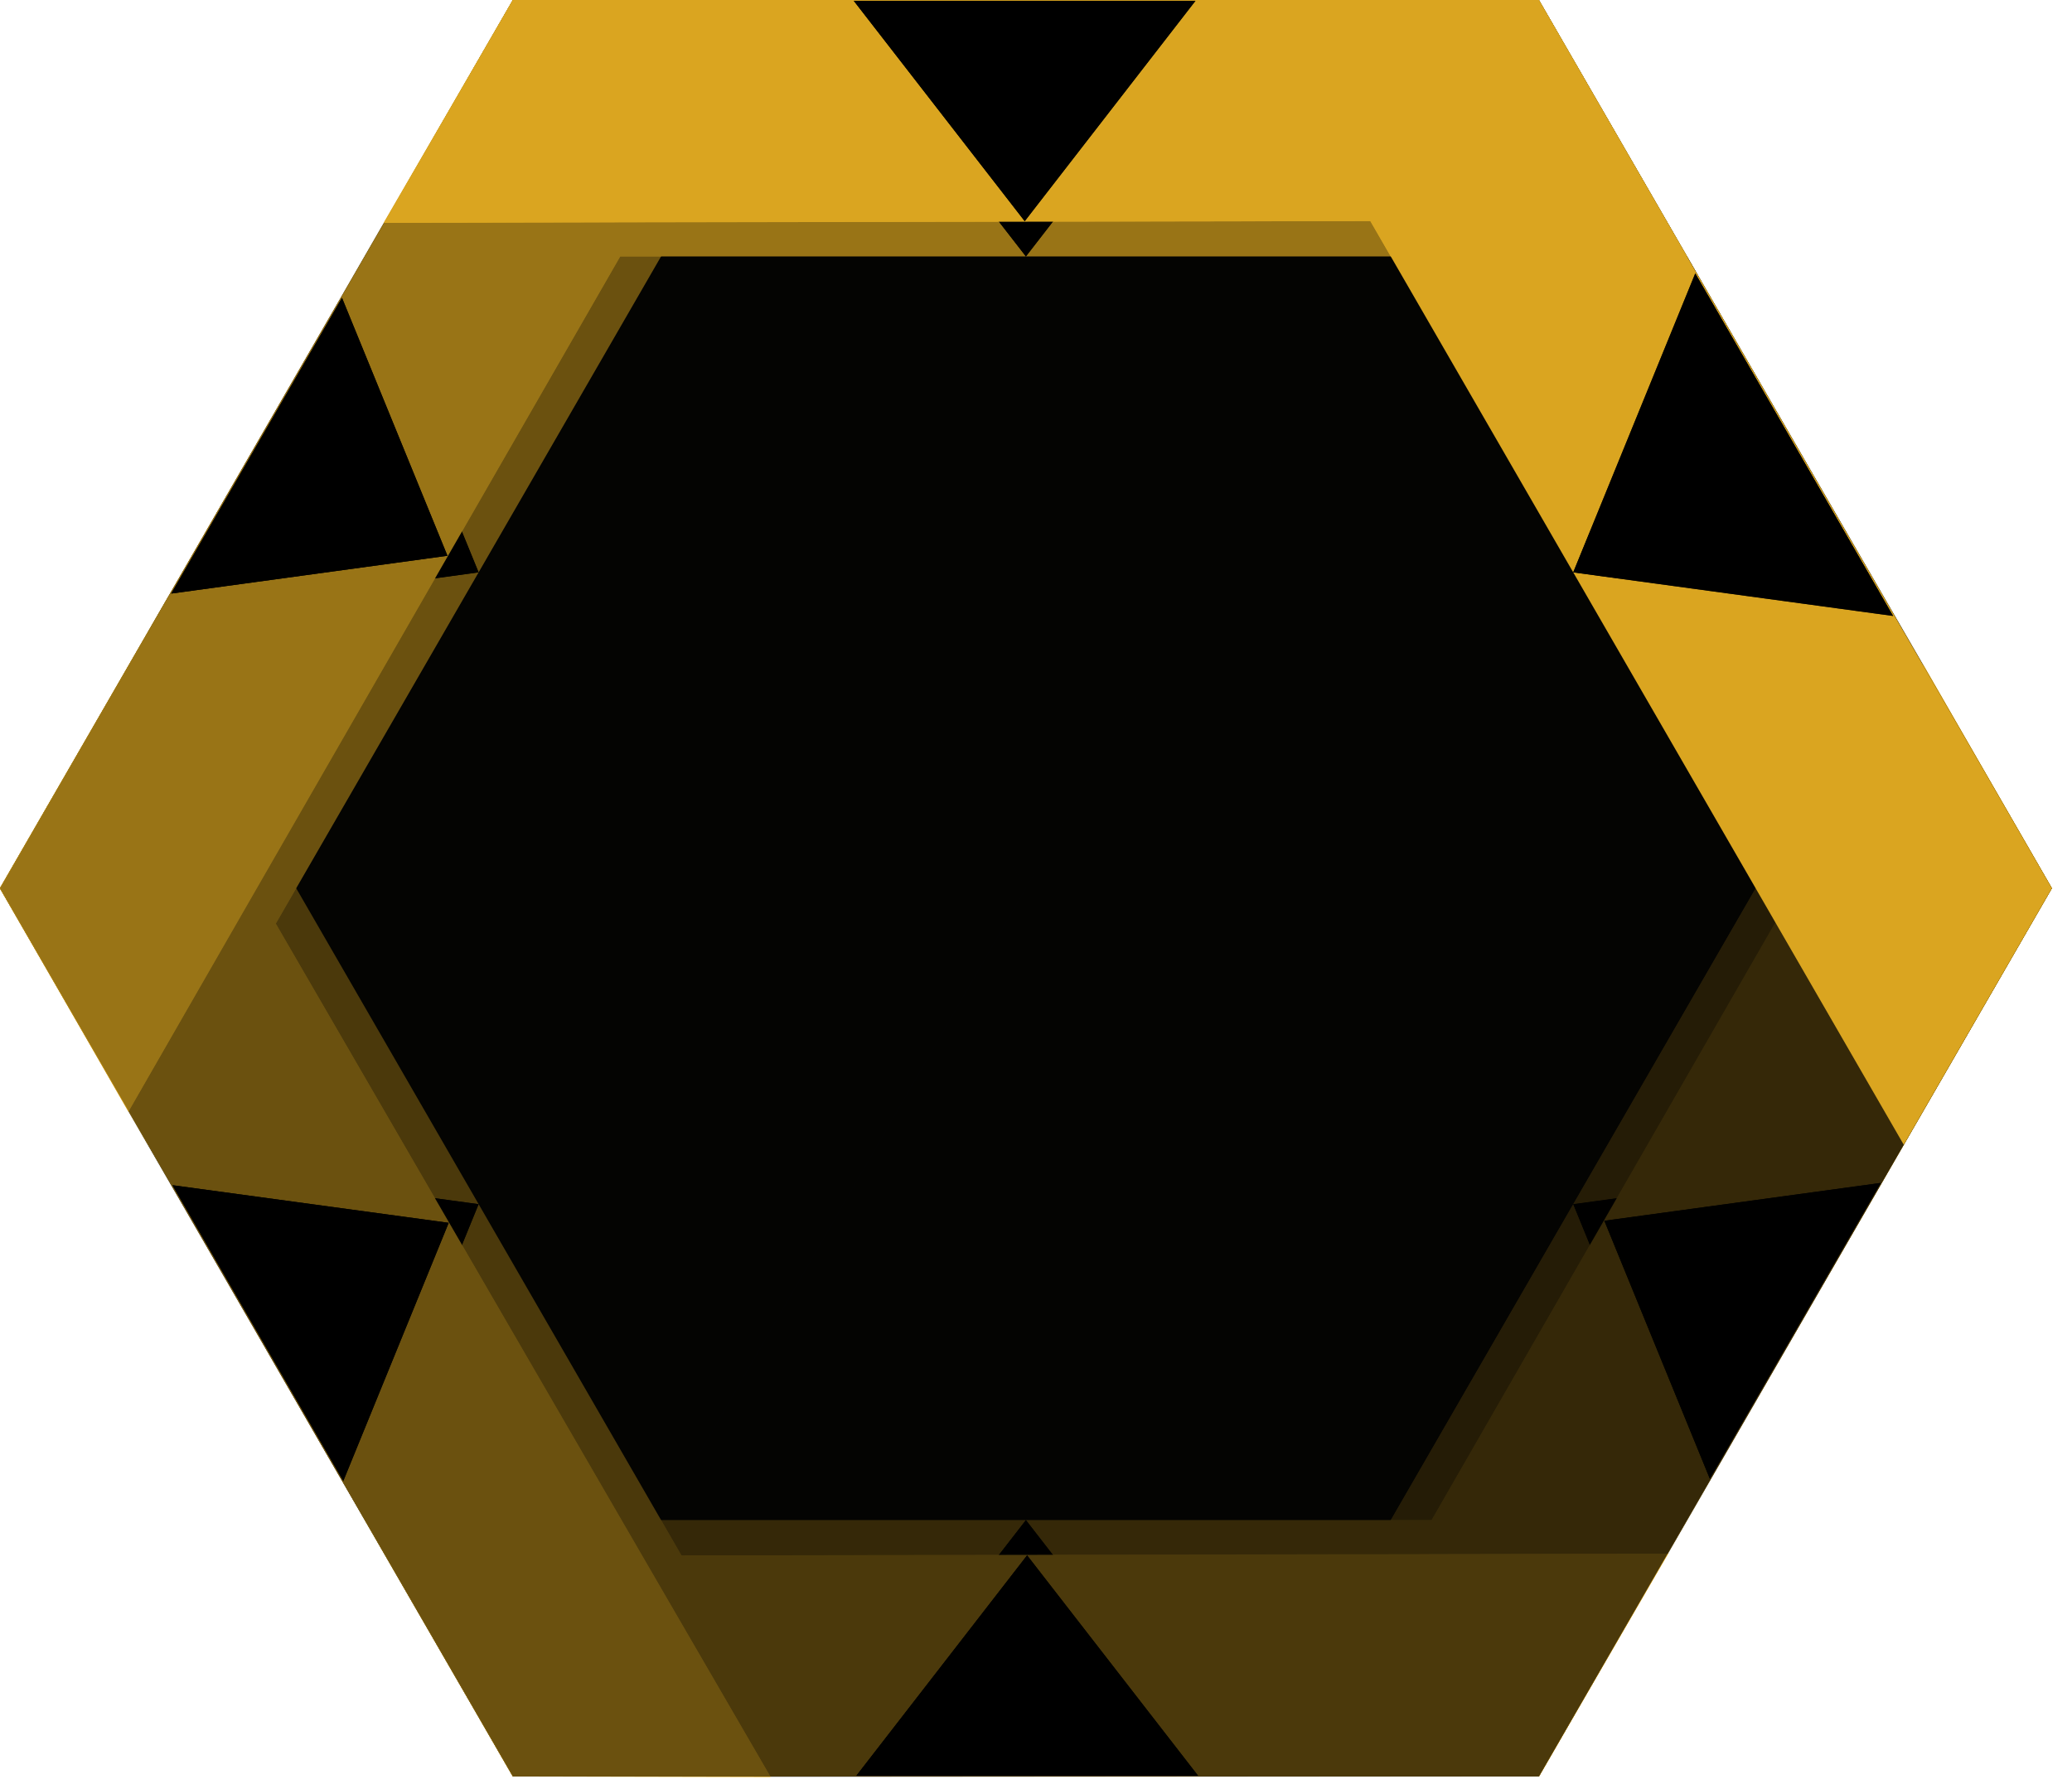 <svg viewBox="0 0 101 87" width="101" height="87" xmlns="http://www.w3.org/2000/svg">
    <defs>
        <style>
            .img { display: none }
            .img:target { display: inline }
            .line-color-player1 { fill: #ffbe37; }
            .line-color-player2 { fill: #388e3c; }
            .line-color-player3 { fill: #e6ebf0; }
            .line-color-player4 { fill: #ff6955; }
            .line-color { fill: #f99; }

            .treasure-bg { fill: #4682b4; }

            .line-color2 { fill: #daa520; }
        </style>

        <path id="hex-main-bg"
              d="M75.012 0l25.004 43.308-25.004 43.309H25.004L0 43.308 25.004 0h50.008z"
              fill="olive"
        />
        <path id="hex-treasure-bg"
              class="treasure-bg"
              d="M75.012 0l25.004 43.308-25.004 43.309H25.004L0 43.308 25.004 0h50.008z"
        />
        <path id="hex-default-bg"
              d="M75.012 0l25.004 43.308-25.004 43.309H25.004L0 43.308 25.004 0h50.008z"
              fill="darkkhaki"
        />
        <path id="hex-circle-top-left"
              d="M12.502 21.654c3.801 2.195 8.113 3.35 12.502 3.35 13.809 0 25.004-11.195 25.004-25.004"
              fill="none"
              stroke="#000"
              stroke-width="15"
        />
        <path id="hex-circle-top-right"
              d="M87.514 21.654c-3.801 2.195-8.113 3.35-12.502 3.35-13.809 0-25.004-11.195-25.004-25.004"
              fill="none"
              stroke="#000"
              stroke-width="15"
        />
        <path id="hex-circle-bottom-left"
              d="M12.502 64.962c3.801-2.194 8.113-3.349 12.502-3.349 13.809 0 25.004 11.195 25.004 25.004"
              fill="none"
              stroke="#000"
              stroke-width="15"
        />
        <path id="hex-circle-center-right"
              d="M87.514 64.962c-3.802-2.192-6.96-5.347-9.157-9.146-6.911-11.956-2.823-27.25 9.132-34.162"
              fill="none"
              stroke="#000"
              stroke-width="15"
        />
        <path id="hex-circle-bottom-right"
              d="M87.514 64.962c-3.801-2.194-8.113-3.349-12.502-3.349-13.809 0-25.004 11.195-25.004 25.004"
              fill="none"
              stroke="#000"
              stroke-width="15"
        />
        <path id="hex-circle-center-left"
              d="M12.502 64.962c3.802-2.192 6.96-5.347 9.157-9.146 6.912-11.956 2.823-27.25-9.132-34.162"
              fill="none"
              stroke="#000"
              stroke-width="15"
        />
        <path id="hex-line-0"
              d="M50.008 0v86.617"
              fill="none"
              stroke="#000"
              stroke-width="15"
        />
        <path id="hex-line-60"
              d="M87.518 21.66l-75.02 43.296"
              fill="none"
              stroke="#000"
              stroke-width="15"
        />
        <path id="hex-line-120"
              d="M87.514 64.963L12.502 21.654"
              fill="none"
              stroke="#000"
              stroke-width="15"
        />
        <path id="hex-arc-top"
              d="M87.487 21.654c-9.269 5.49-24.46 9.534-37.479 9.534-13.029 0-28.314-4.182-37.506-9.542"
              fill="none"
              stroke="#000"
              stroke-width="15"
        />
        <path id="hex-arc-top-right"
              d="M87.514 64.962c-9.387-5.285-20.481-16.421-26.988-27.698C54.015 25.979 49.998 10.65 50.047.009"
              fill="none"
              stroke="#000"
              stroke-width="15"
        />
        <path id="hex-arc-bottom-right"
              d="M49.986 86.572c-.114-10.772 3.985-25.947 10.5-37.219 6.519-11.28 17.788-22.422 27.028-27.699"
              fill="none"
              stroke="#000"
              stroke-width="15"
        />
        <path id="hex-arc-bottom-left"
              d="M12.502 21.642c9.384 5.291 20.472 16.434 26.971 27.714 6.505 11.288 10.514 26.62 10.458 37.261"
              fill="none"
              stroke="#000"
              stroke-width="15"
        />
        <path id="hex-arc-bottom"
              d="M12.529 64.962c9.265-5.496 24.452-9.553 37.471-9.563 13.029-.011 28.318 4.158 37.514 9.511"
              fill="none"
              stroke="#000"
              stroke-width="15"
        />
        <path id="hex-arc-top-left"
              d="M50.006.024c.12 10.772-3.971 25.95-10.48 37.225-6.513 11.284-17.775 22.432-27.013 27.713"
              fill="none"
              stroke="#000"
              stroke-width="15"
        />
        <g id="hex-treasure-bottom" fill-rule="evenodd">
            <path d="M12.529 64.962c9.265-5.496 15.836-11.188 15.839-21.654 0-11.951 9.703-21.654 21.654-21.654s21.654 9.703 21.654 21.654c.079 12.321 6.642 16.249 15.838 21.602M50.008 86.617v-9.795"
                  fill="none"
                  stroke="#000"
                  stroke-width="15"
            />
            <path d="M50.022 49.798c8.369 0 15.165 6.795 15.165 15.164 0 8.37-6.796 15.165-15.165 15.165-8.37 0-15.165-6.795-15.165-15.165 0-8.369 6.795-15.164 15.165-15.164zm-4.093 5.162l8.276.049-.059 10.015 7.684.046-11.892 11.752L38.186 64.93l7.684.046.059-10.016z"
                  stroke="#000"
            />
        </g>
        <g id="hex-treasure-bottom-left" fill-rule="evenodd">
            <path d="M12.533 21.648c9.39 5.28 17.603 8.129 26.671 2.902 10.353-5.97 23.605-2.413 29.576 7.94s2.413 23.606-7.94 29.577c-10.633 6.224-10.757 13.871-10.8 24.511M12.502 64.918l8.485-4.892"
                  fill="none"
                  stroke="#000"
                  stroke-width="15"
            />
            <path d="M44.406 46.538c4.18 7.251 1.688 16.532-5.563 20.713-7.251 4.18-16.531 1.688-20.712-5.563-4.181-7.25-1.689-16.531 5.562-20.712 7.251-4.181 16.532-1.688 20.713 5.562zm-6.517-.966l4.091 7.193-8.705 4.952 3.799 6.679-16.122-4.431 4.432-16.122 3.799 6.68 8.706-4.951z"
                  stroke="#000"
            />
        </g>
        <g id="hex-treasure-top-left" fill-rule="evenodd">
            <path d="M50.014.012c.128 10.772 1.772 19.309 10.834 24.543 10.351 5.976 13.902 19.23 7.927 29.58-5.975 10.35-19.23 13.902-29.58 7.927-10.71-6.091-17.393-2.372-26.626 2.916M12.569 21.652l8.481 4.899"
                  fill="none"
                  stroke="#000"
                  stroke-width="15"
            />
            <path d="M44.444 40.08c-4.186 7.248-13.469 9.733-20.716 5.547-7.248-4.187-9.733-13.47-5.547-20.717 4.187-7.248 13.469-9.733 20.717-5.547 7.247 4.187 9.733 13.469 5.546 20.717zm-2.423-6.126l-4.182 7.141-8.642-5.06-3.883 6.631-4.229-16.175 16.176-4.229-3.883 6.631 8.643 5.061z"
                  stroke="#000"
            />
        </g>
        <g id="hex-treasure-top" fill-rule="evenodd">
            <path d="M87.547 21.712c-9.273 5.482-15.853 11.164-15.871 21.629-.018 11.952-9.736 21.64-21.687 21.621-11.952-.018-21.64-9.735-21.621-21.687-.061-12.32-6.618-16.258-15.806-21.625M50.054 0l.006 9.795"
                  fill="none"
                  stroke="#000"
                  stroke-width="15"
            />
            <path d="M50.065 36.819c-8.37.006-15.169-6.785-15.175-15.154-.006-8.37 6.785-15.17 15.154-15.176 8.37-.005 15.17 6.785 15.176 15.155.005 8.37-6.785 15.169-15.155 15.175zm4.089-5.165l-8.275-.044.052-10.015-7.685-.04L50.13 9.794l11.761 11.884-7.685-.04-.052 10.016z"
                  stroke="#000"
            />
        </g>
        <g id="hex-treasure-top-right" fill-rule="evenodd" stroke="#000" fill="#000">
            <path d="M87.504 64.98c-9.388-5.283-17.601-8.134-26.67-2.91-10.354 5.967-23.606 2.406-29.574-7.949-5.967-10.355-2.406-23.606 7.949-29.574C49.844 18.326 49.97 10.679 50.016.038M87.504 21.685l-8.48 4.901"
                  fill="none"
                  stroke-width="15"/>
            <path d="M55.619 40.097c-4.188-7.246-1.705-16.53 5.542-20.718 7.246-4.188 16.53-1.705 20.718 5.542 4.188 7.246 1.705 16.53-5.542 20.718-7.246 4.188-16.53 1.705-20.718-5.542zm6.518.96l-4.099-7.189 8.701-4.96-3.806-6.676 16.126 4.415-4.415 16.126-3.806-6.676-8.701 4.96z"/>
        </g>
        <g id="hex-treasure-bottom-right" fill-rule="evenodd">
            <path d="M50.043 86.605c-.132-10.772-1.778-19.308-10.842-24.54-10.352-5.972-13.908-19.225-7.936-29.577 5.972-10.352 19.225-13.908 29.578-7.936 10.711 6.088 17.393 2.366 26.625-2.925M87.514 64.951l-8.483-4.896"
                  fill="none"
                  stroke="#000"
                  stroke-width="15"/>
            <path d="M55.63 46.537c4.184-7.25 13.465-9.739 20.715-5.556 7.249 4.183 9.738 13.465 5.555 20.714-4.183 7.25-13.465 9.739-20.714 5.556-7.249-4.183-9.739-13.465-5.556-20.714zm2.427 6.125l4.178-7.144 8.645 5.057 3.88-6.633 4.236 16.174-16.174 4.236 3.88-6.633-8.645-5.057z"
                  stroke="#000"/>
        </g>
        <g id="hex-center" stroke="#000" fill-rule="evenodd">
            <path d="M87.514 64.951l-8.483-4.896" fill="none" stroke-width="15"/>
            <path d="M55.63 46.537c4.184-7.25 13.465-9.739 20.715-5.556 7.249 4.183 9.738 13.465 5.555 20.714-4.183 7.25-13.465 9.739-20.714 5.556-7.249-4.183-9.739-13.465-5.556-20.714zm2.427 6.125l4.178-7.144 8.645 5.057 3.88-6.633 4.236 16.174-16.174 4.236 3.88-6.633-8.645-5.057z"/>
            <path d="M87.504 21.685l-8.48 4.901" fill="none" stroke-width="15"/>
            <path d="M55.619 40.097c-4.188-7.246-1.705-16.53 5.542-20.718 7.246-4.188 16.53-1.705 20.718 5.542 4.188 7.246 1.705 16.53-5.542 20.718-7.246 4.188-16.53 1.705-20.718-5.542zm6.518.96l-4.099-7.189 8.701-4.96-3.806-6.676 16.126 4.415-4.415 16.126-3.806-6.676-8.701 4.96z"/>
            <path d="M50.054 0l.006 9.795" fill="none" stroke-width="15"/>
            <path d="M50.065 36.819c-8.37.006-15.169-6.785-15.175-15.154-.006-8.37 6.785-15.17 15.154-15.176 8.37-.005 15.17 6.785 15.176 15.155.005 8.37-6.785 15.169-15.155 15.175zm4.089-5.165l-8.275-.044.052-10.015-7.685-.04L50.13 9.794l11.761 11.884-7.685-.04-.052 10.016z"/>
            <path d="M12.569 21.652l8.481 4.899" fill="none" stroke-width="15"/>
            <path d="M44.444 40.08c-4.186 7.248-13.469 9.733-20.716 5.547-7.248-4.187-9.733-13.47-5.547-20.717 4.187-7.248 13.469-9.733 20.717-5.547 7.247 4.187 9.733 13.469 5.546 20.717zm-2.423-6.126l-4.182 7.141-8.642-5.06-3.883 6.631-4.229-16.175 16.176-4.229-3.883 6.631 8.643 5.061z"/>
            <path d="M49.975 86.617l.009-9.795" fill="none" stroke-width="15"/>
            <path d="M50.021 49.798c8.37.007 15.159 6.808 15.152 15.178-.007 8.369-6.808 15.159-15.178 15.151-8.37-.007-15.159-6.808-15.152-15.178.008-8.369 6.809-15.159 15.178-15.151zm-4.097 5.159l8.276.056-.068 10.015 7.684.052-11.902 11.742L38.172 64.92l7.684.052.068-10.015z"/>
            <path d="M12.502 64.918l8.485-4.892" fill="none" stroke-width="15"/>
            <path d="M44.406 46.538c4.18 7.251 1.688 16.532-5.563 20.713-7.251 4.18-16.531 1.688-20.712-5.563-4.181-7.25-1.689-16.531 5.562-20.712 7.251-4.181 16.532-1.688 20.713 5.562zm-6.517-.966l4.091 7.193-8.705 4.952 3.799 6.679-16.122-4.431 4.432-16.122 3.799 6.68 8.706-4.951z"/>
            <circle cx="50.008" cy="43.308" r="24.077" stroke-width=".9"/>
        </g>

        <circle id="token-place" cx="50.008" cy="43.308" r="1.235"
                transform="translate(-826.464 -715.739) scale(17.527)"/>

        <!-- CORNERS -->
        <path id="hex-decorator-corner-right"
              d="M50.008 43.308l-25.004 43.309-25.004-43.309 25.004-43.308 25.004 43.308z"
              fill="rgba(0, 0, 0, 0.3)"/>
        <path id="hex-decorator-corner-left"
              d="M75-0l25.004 43.308L74.999 86.617l-25.004-43.308L75-0z"
              fill="rgba(0, 0, 0, 0.3)"/>
        <path id="hex-decorator-corner-top-left"
              d="M50.008 43.308h50.008l-25.004 43.309h-50.008l25.004-43.309z"
              fill="rgba(0, 0, 0, 0.3)"/>
        <path id="hex-decorator-corner-top-right"
              d="M-0 43.308h50.008l25.004 43.309h-50.008l-25.004-43.309z"
              fill="rgba(0, 0, 0, 0.3)"/>
        <path id="hex-decorator-corner-bottom-left"
              d="M75.012 0l25.004 43.308h-50.008L25.004 0h50.008z"
              fill="rgba(0, 0, 0, 0.3)"/>
        <path id="hex-decorator-corner-bottom-right"
              d="M25.004-0h50.008l-25.004 43.309H-0l25.004-43.309z"
              fill="rgba(0, 0, 0, 0.3)"/>


        <!-- EMPTY LINE -->

        <g id="hex-decorator-line-empty-top">
            <path d="M0 43.308h100.016l-17.786 30.806h-64.444L0 43.308z"
                  fill="rgba(0, 0, 0, 0.3)"/>
            <path d="M25.004 86.617l-7.218-12.503H82.23l-7.218 12.503H25.004zm25.004-12.503l-9.639 12.443h19.29l-9.651-12.443z"
                  class="line-color2"/>
            <path d="M50.008 74.114l-9.639 12.442h19.29l-9.651-12.442z"
                  fill="#000"/>
        </g>
        <g id="hex-decorator-line-empty-left-top">
            <path d="M25.005-0l50.008 86.616-35.572-0-32.222-55.81L25.005-0z"
                  fill="rgba(0, 0, 0, 0.3)"/>
            <path d="M0 43.308l7.219-12.502 32.222 55.81-14.437.001-25.004-43.308zm23.33 15.403L7.735 56.585l9.645 16.706 5.95-14.58z"
                  class="line-color2"/>
            <path d="M23.33 58.711L7.735 56.585l9.645 16.706 5.95-14.579z"
                  fill="#000"/>
        </g>
        <g id="hex-decorator-line-empty-left-bottom">
            <path d="M75.0.001l-50.008 86.616L7.206 55.811l32.222-55.81L75.0.001z"
                  fill="rgba(0, 0, 0, 0.3)"/>
            <path d="M24.991 0l14.437.001-32.222 55.81L-.013 43.308l25.004-43.308zm-1.674 27.906L17.361 13.337l-9.645 16.706 15.601-2.137z"
                  class="line-color2"/>
            <path d="M23.317 27.906L17.361 13.337l-9.645 16.706 15.601-2.137z"
                  fill="#000"/>
        </g>
        <g id="hex-decorator-line-empty-bottom">
            <path d="M100.016 43.309H-0l17.786-30.806h64.444l17.786 30.806z"
                  fill="rgba(0, 0, 0, 0.3)"/>
            <path d="M75.012 0l7.218 12.503h-64.444l7.218-12.503h50.008zm-25.004 12.503l9.639-12.443h-19.29l9.651 12.443z"
                  class="line-color2"/>
            <path d="M50.008 12.503l9.639-12.442h-19.29l9.651 12.442z"
                  fill="#000"/>
        </g>
        <g id="hex-decorator-line-empty-right-bottom">
            <path d="M75.016 86.617l-50.008-86.616 35.572 0 32.222 55.81-17.786 30.806z"
                  fill="rgba(0, 0, 0, 0.3)"/>
            <path d="M100.021 43.308l-7.219 12.502-32.222-55.81L75.017 0l25.004 43.308zm-23.33-15.403l15.595 2.126-9.645-16.706-5.95 14.58z"
                  class="line-color2"/>
            <path d="M76.691 27.906l15.595 2.126-9.645-16.706-5.95 14.579z"
                  fill="#000"/>
        </g>
        <g id="hex-decorator-line-empty-right-top">
            <path d="M25.008 86.616l50.008-86.616 17.786 30.806-32.222 55.81-35.572 0z"
                  fill="rgba(0, 0, 0, 0.3)"/>
            <path d="M75.017 86.617l-14.437-.001 32.222-55.81 7.219 12.502-25.004 43.308zm1.674-27.906l5.956 14.569 9.645-16.706-15.601 2.137z"
                  class="line-color2"/>
            <path d="M76.691 58.711L82.647 73.28l9.645-16.706-15.601 2.137z"
                  fill="#000"/>
        </g>


        <!-- GATEWAYS -->

        <g id="hex-decorator-gateway-top-left">
            <path d="M75.012 0L93.76 32.415 0 43.308 25.004 0h50.008zM93.76 32.415l-6.246 10.893-17.729 30.806H17.786L0 43.308l93.76-10.893z"
                  fill="rgba(0, 0, 0, 0.3)"/>
            <path d="M93.76 32.415l6.256 10.893-25.004 43.309H25.004l-7.218-12.503h51.999L93.76 32.415zM50.008 74.114l-9.639 12.443h19.29l-9.651-12.443zM78.204 59.52l5.145 12.584 8.33-14.429-13.475 1.845z"
                  class="line-color2"/>
            <path d="M50.008 74.114l-9.639 12.442h19.29l-9.651-12.442zM78.205 59.52l5.144 12.583 8.331-14.429-13.475 1.846z"
                  fill="#000"/>
        </g>
        <g id="hex-decorator-gateway-top-right">
            <path d="M100.016 43.308l-18.698 32.444-56.314-75.752 50.008 0 25.004 43.308zm-18.698 32.444l-12.557.037-35.543.049-26-45.032L25.004-0l56.314 75.752z"
                  fill="rgba(0, 0, 0, 0.3)"/>
            <path d="M81.318 75.752l-6.306 10.864-50.009 0-25.004-43.308 7.219-12.502 26 45.032 48.1-.087zm-57.988-17.041L7.734 56.585l9.645 16.706 5.95-14.58zm26.737 17.121l-8.326 10.748 16.661-.001-8.335-10.747z"
                  class="line-color2"/>
            <path d="M23.33 58.711L7.735 56.585l9.645 16.706 5.95-14.579zM50.066 75.833l-8.325 10.747 16.661-8e-7-8.336-10.747z"
                  fill="#000"/>
        </g>
        <g id="hex-decorator-gateway-right">
            <path d="M75.013 86.616l-37.446.029L75.013 0l25.004 43.308-25.004 43.308zm-37.446.029l-6.311-10.856-17.814-30.757 26-45.032L75.013 0l-37.446 86.645z"
                  fill="rgba(0, 0, 0, 0.3)"/>
            <path d="M37.567 86.645l-12.562-.029L0 43.308l25.004-43.308 14.437.001-26 45.032 24.125 41.612zm-14.236-58.74L17.374 13.336l-9.645 16.706 15.601-2.137zm-1.459 31.715l-13.471-1.836 8.331 14.428 5.14-12.592z"
                  class="line-color2"/>
            <path d="M23.33 27.905L17.374 13.337l-9.645 16.706 15.601-2.137zM21.87 59.621L8.401 57.785 16.731 72.214l5.139-12.592z"
                  fill="#000"/>
        </g>
        <g id="hex-decorator-gateway-bottom-right">
            <path d="M25.004 86.617l-18.748-32.415 93.76-10.893-25.004 43.308h-50.008zm-18.748-32.415l6.246-10.893 17.729-30.806h51.999l17.786 30.806-93.76 10.893z"
                  fill="rgba(0, 0, 0, 0.3)"/>
            <path d="M6.256 54.202l-6.256-10.893 25.004-43.309h50.008l7.218 12.503h-51.999l-23.975 41.699zm43.752-41.699l9.639-12.443h-19.29l9.651 12.443zm-28.196 14.594l-5.145-12.584-8.33 14.429 13.475-1.845z"
                  class="line-color2"/>
            <path d="M50.008 12.503l9.639-12.442h-19.29l9.651 12.442zM21.811 27.097L16.667 14.513 8.336 28.942l13.475-1.846z"
                  fill="#000"/>
        </g>
        <g id="hex-decorator-gateway-bottom-left">
            <path d="M0 43.309l18.698-32.444 56.314 75.752-50.008-0-25.004-43.308zm18.698-32.444l12.557-.037 35.543-.049 26 45.032-17.786 30.806-56.314-75.752z"
                  fill="rgba(0, 0, 0, 0.3)"/>
            <path d="M18.698 10.865L25.004 0 75.013 0l25.004 43.308-7.219 12.502-26-45.032-48.1.087zm57.988 17.041l15.595 2.126-9.645-16.706-5.95 14.58zm-26.737-17.121L58.276.036 41.615.037l8.335 10.747z"
                  class="line-color2"/>
            <path d="M76.687 27.906l15.595 2.126-9.645-16.706-5.95 14.579zM49.95 10.783L58.275.037l-16.661 8e-7 8.336 10.747z"
                  fill="#000"/>
        </g>
        <g id="hex-decorator-gateway-left">
            <path d="M25.004 0l37.446-.029-37.446 86.645-25.004-43.308 25.004-43.308zm37.446-.029l6.311 10.856 17.814 30.757-26 45.032-35.572 0 37.446-86.645z"
                  fill="rgba(0, 0, 0, 0.3)"/>
            <path d="M62.45-.028l12.562.029 25.005 43.309-25.004 43.308-14.437-.001 26-45.032L62.45-.028zm14.236 58.74l5.956 14.569 9.645-16.706-15.601 2.137zm1.459-31.715l13.471 1.836-8.331-14.428-5.14 12.592z"
                  class="line-color2"/>
            <path d="M76.687 58.711L82.643 73.28l9.645-16.706-15.601 2.137zM78.147 26.995l13.47 1.837L83.286 14.403l-5.139 12.592z"
                  fill="#000"/>
        </g>
    </defs>

    <!-- LIZARD -->

    <g id="hexTileLizard0" class="img">
        <use href="#hex-main-bg"/>
        <use href="#hex-line-0"/>
        <use href="#hex-arc-top"/>
        <use href="#hex-arc-bottom"/>
    </g>
    <g id="hexTileLizard0Hovered" class="img">
        <use href="#hex-default-bg"/>
        <use href="#hex-line-0"/>
        <use href="#hex-arc-top"/>
        <use href="#hex-arc-bottom"/>
    </g>
    <g id="hexTileLizard60" class="img">
        <use href="#hex-main-bg"/>
        <use href="#hex-line-60"/>
        <use href="#hex-arc-top-right"/>
        <use href="#hex-arc-bottom-left"/>
    </g>
    <g id="hexTileLizard60Hovered" class="img">
        <use href="#hex-default-bg"/>
        <use href="#hex-line-60"/>
        <use href="#hex-arc-top-right"/>
        <use href="#hex-arc-bottom-left"/>
    </g>
    <g id="hexTileLizard120" class="img">
        <use href="#hex-main-bg"/>
        <use href="#hex-line-120"/>
        <use href="#hex-arc-bottom-right"/>
        <use href="#hex-arc-top-left"/>
    </g>
    <g id="hexTileLizard120Hovered" class="img">
        <use href="#hex-default-bg"/>
        <use href="#hex-line-120"/>
        <use href="#hex-arc-bottom-right"/>
        <use href="#hex-arc-top-left"/>
    </g>

    <!-- CROSSROAD -->

    <g id="hexTileCrossroad" class="img">
        <use href="#hex-main-bg"/>
        <use href="#hex-line-0"/>
        <use href="#hex-line-60"/>
        <use href="#hex-line-120"/>
    </g>
    <g id="hexTileCrossroadHovered" class="img">
        <use href="#hex-default-bg"/>
        <use href="#hex-line-0"/>
        <use href="#hex-line-60"/>
        <use href="#hex-line-120"/>
    </g>

    <!-- HUMAN -->

    <g id="hexTileHuman0" class="img">
        <use href="#hex-main-bg"/>
        <use href="#hex-arc-bottom"/>
        <use href="#hex-arc-bottom-right"/>
        <use href="#hex-circle-top-left"/>
    </g>
    <g id="hexTileHuman0Hovered" class="img">
        <use href="#hex-default-bg"/>
        <use href="#hex-arc-bottom"/>
        <use href="#hex-arc-bottom-right"/>
        <use href="#hex-circle-top-left"/>
    </g>
    <g id="hexTileHuman60" class="img">
        <use href="#hex-main-bg"/>
        <use href="#hex-arc-bottom"/>
        <use href="#hex-arc-bottom-left"/>
        <use href="#hex-circle-top-right"/>
    </g>
    <g id="hexTileHuman60Hovered" class="img">
        <use href="#hex-default-bg"/>
        <use href="#hex-arc-bottom"/>
        <use href="#hex-arc-bottom-left"/>
        <use href="#hex-circle-top-right"/>
    </g>
    <g id="hexTileHuman120" class="img">
        <use href="#hex-main-bg"/>
        <use href="#hex-arc-bottom-left"/>
        <use href="#hex-arc-top-left"/>
        <use href="#hex-circle-center-right"/>
    </g>
    <g id="hexTileHuman120Hovered" class="img">
        <use href="#hex-default-bg"/>
        <use href="#hex-arc-bottom-left"/>
        <use href="#hex-arc-top-left"/>
        <use href="#hex-circle-center-right"/>
    </g>
    <g id="hexTileHuman180" class="img">
        <use href="#hex-main-bg"/>
        <use href="#hex-arc-top-left"/>
        <use href="#hex-arc-top"/>
        <use href="#hex-circle-bottom-right"/>
    </g>
    <g id="hexTileHuman180Hovered" class="img">
        <use href="#hex-default-bg"/>
        <use href="#hex-arc-top-left"/>
        <use href="#hex-arc-top"/>
        <use href="#hex-circle-bottom-right"/>
    </g>
    <g id="hexTileHuman240" class="img">
        <use href="#hex-main-bg"/>
        <use href="#hex-arc-top"/>
        <use href="#hex-arc-top-right"/>
        <use href="#hex-circle-bottom-left"/>
    </g>
    <g id="hexTileHuman240Hovered" class="img">
        <use href="#hex-default-bg"/>
        <use href="#hex-arc-top"/>
        <use href="#hex-arc-top-right"/>
        <use href="#hex-circle-bottom-left"/>
    </g>
    <g id="hexTileHuman300" class="img">
        <use href="#hex-main-bg"/>
        <use href="#hex-arc-top-right"/>
        <use href="#hex-arc-bottom-right"/>
        <use href="#hex-circle-center-left"/>
    </g>
    <g id="hexTileHuman300Hovered" class="img">
        <use href="#hex-default-bg"/>
        <use href="#hex-arc-top-right"/>
        <use href="#hex-arc-bottom-right"/>
        <use href="#hex-circle-center-left"/>
    </g>

    <!-- TURTLE -->

    <g id="hexTileTurtle0" class="img">
        <use href="#hex-main-bg"/>
        <use href="#hex-line-0"/>
        <use href="#hex-circle-center-left"/>
        <use href="#hex-circle-center-right"/>
    </g>
    <g id="hexTileTurtle0Hovered" class="img">
        <use href="#hex-default-bg"/>
        <use href="#hex-line-0"/>
        <use href="#hex-circle-center-left"/>
        <use href="#hex-circle-center-right"/>
    </g>
    <g id="hexTileTurtle60" class="img">
        <use href="#hex-main-bg"/>
        <use href="#hex-line-60"/>
        <use href="#hex-circle-top-left"/>
        <use href="#hex-circle-bottom-right"/>
    </g>
    <g id="hexTileTurtle60Hovered" class="img">
        <use href="#hex-default-bg"/>
        <use href="#hex-line-60"/>
        <use href="#hex-circle-top-left"/>
        <use href="#hex-circle-bottom-right"/>
    </g>
    <g id="hexTileTurtle120" class="img">
        <use href="#hex-main-bg"/>
        <use href="#hex-line-120"/>
        <use href="#hex-circle-bottom-left"/>
        <use href="#hex-circle-top-right"/>
    </g>
    <g id="hexTileTurtle120Hovered" class="img">
        <use href="#hex-default-bg"/>
        <use href="#hex-line-120"/>
        <use href="#hex-circle-bottom-left"/>
        <use href="#hex-circle-top-right"/>
    </g>

    <!-- SHURIKEN -->

    <g id="hexTileShuriken0" class="img">
        <use href="#hex-main-bg"/>
        <use href="#hex-circle-top-right"/>
        <use href="#hex-circle-bottom-right"/>
        <use href="#hex-circle-center-left"/>
    </g>
    <g id="hexTileShuriken0Hovered" class="img">
        <use href="#hex-default-bg"/>
        <use href="#hex-circle-top-right"/>
        <use href="#hex-circle-bottom-right"/>
        <use href="#hex-circle-center-left"/>
    </g>
    <g id="hexTileShuriken60" class="img">
        <use href="#hex-main-bg"/>
        <use href="#hex-circle-top-left"/>
        <use href="#hex-circle-bottom-left"/>
        <use href="#hex-circle-center-right"/>
    </g>
    <g id="hexTileShuriken60Hovered" class="img">
        <use href="#hex-default-bg"/>
        <use href="#hex-circle-top-left"/>
        <use href="#hex-circle-bottom-left"/>
        <use href="#hex-circle-center-right"/>
    </g>

    <!-- HEX DEFAULT BG -->

    <use id="hex-tile-default-bg" class="img" href="#hex-default-bg"/>

    <!-- TREASURE -->

    <g id="hexTileHexCenter" class="img">
        <use href="#hex-treasure-bg"/>
        <use href="#hex-center"/>
    </g>
    <g id="hexTileTreasureBottom" class="img">
        <use href="#hex-treasure-bg"/>
        <use href="#hex-treasure-bottom"/>
    </g>
    <g id="hexTileTreasureBottomRight" class="img">
        <use href="#hex-treasure-bg"/>
        <use href="#hex-treasure-bottom-right"/>
    </g>
    <g id="hexTileTreasureBottomLeft" class="img">
        <use href="#hex-treasure-bg"/>
        <use href="#hex-treasure-bottom-left"/>
    </g>
    <g id="hexTileTreasureTop" class="img">
        <use href="#hex-treasure-bg"/>
        <use href="#hex-treasure-top"/>
    </g>
    <g id="hexTileTreasureTopLeft" class="img">
        <use href="#hex-treasure-bg"/>
        <use href="#hex-treasure-top-left"/>
    </g>
    <g id="hexTileTreasureTopRight" class="img">
        <use href="#hex-treasure-bg"/>
        <use href="#hex-treasure-top-right"/>
    </g>

    <!-- CORNER -->

    <use id="hexTileDecoratorCornerRight" class="img" href="#hex-decorator-corner-right"/>
    <use id="hexTileDecoratorCornerLeft" class="img" href="#hex-decorator-corner-left"/>
    <use id="hexTileDecoratorCornerTopLeft" class="img" href="#hex-decorator-corner-top-left"/>
    <use id="hexTileDecoratorCornerTopRight" class="img" href="#hex-decorator-corner-top-right"/>
    <use id="hexTileDecoratorCornerBottomLeft" class="img" href="#hex-decorator-corner-bottom-left"/>
    <use id="hexTileDecoratorCornerBottomRight" class="img" href="#hex-decorator-corner-bottom-right"/>

    <!-- DECORATOR LINE -->

    <use id="hexTileDecoratorLineEmptyTop" class="img line-color" href="#hex-decorator-line-empty-top"/>
    <use id="hexTileDecoratorLineEmptyBottom" class="img line-color" href="#hex-decorator-line-empty-bottom"/>
    <use id="hexTileDecoratorLineEmptyLeftTop" class="img line-color" href="#hex-decorator-line-empty-left-top"/>
    <use id="hexTileDecoratorLineEmptyLeftBottom" class="img line-color" href="#hex-decorator-line-empty-left-bottom"/>
    <use id="hexTileDecoratorLineEmptyRightBottom" class="img line-color"
         href="#hex-decorator-line-empty-right-bottom"/>
    <use id="hexTileDecoratorLineEmptyRightTop" class="img line-color" href="#hex-decorator-line-empty-right-top"/>

    <!-- DECORATOR GATEWAY -->

    <use id="hexTileDecoratorGatewayLeft" class="img" href="#hex-decorator-gateway-left"/>
    <use id="hexTileDecoratorGatewayTopLeft" class="img" href="#hex-decorator-gateway-top-left"/>
    <use id="hexTileDecoratorGatewayTopRight" class="img" href="#hex-decorator-gateway-top-right"/>
    <use id="hexTileDecoratorGatewayRight" class="img" href="#hex-decorator-gateway-right"/>
    <use id="hexTileDecoratorGatewayBottomRight" class="img" href="#hex-decorator-gateway-bottom-right"/>
    <use id="hexTileDecoratorGatewayBottomLeft" class="img" href="#hex-decorator-gateway-bottom-left"/>
</svg>
